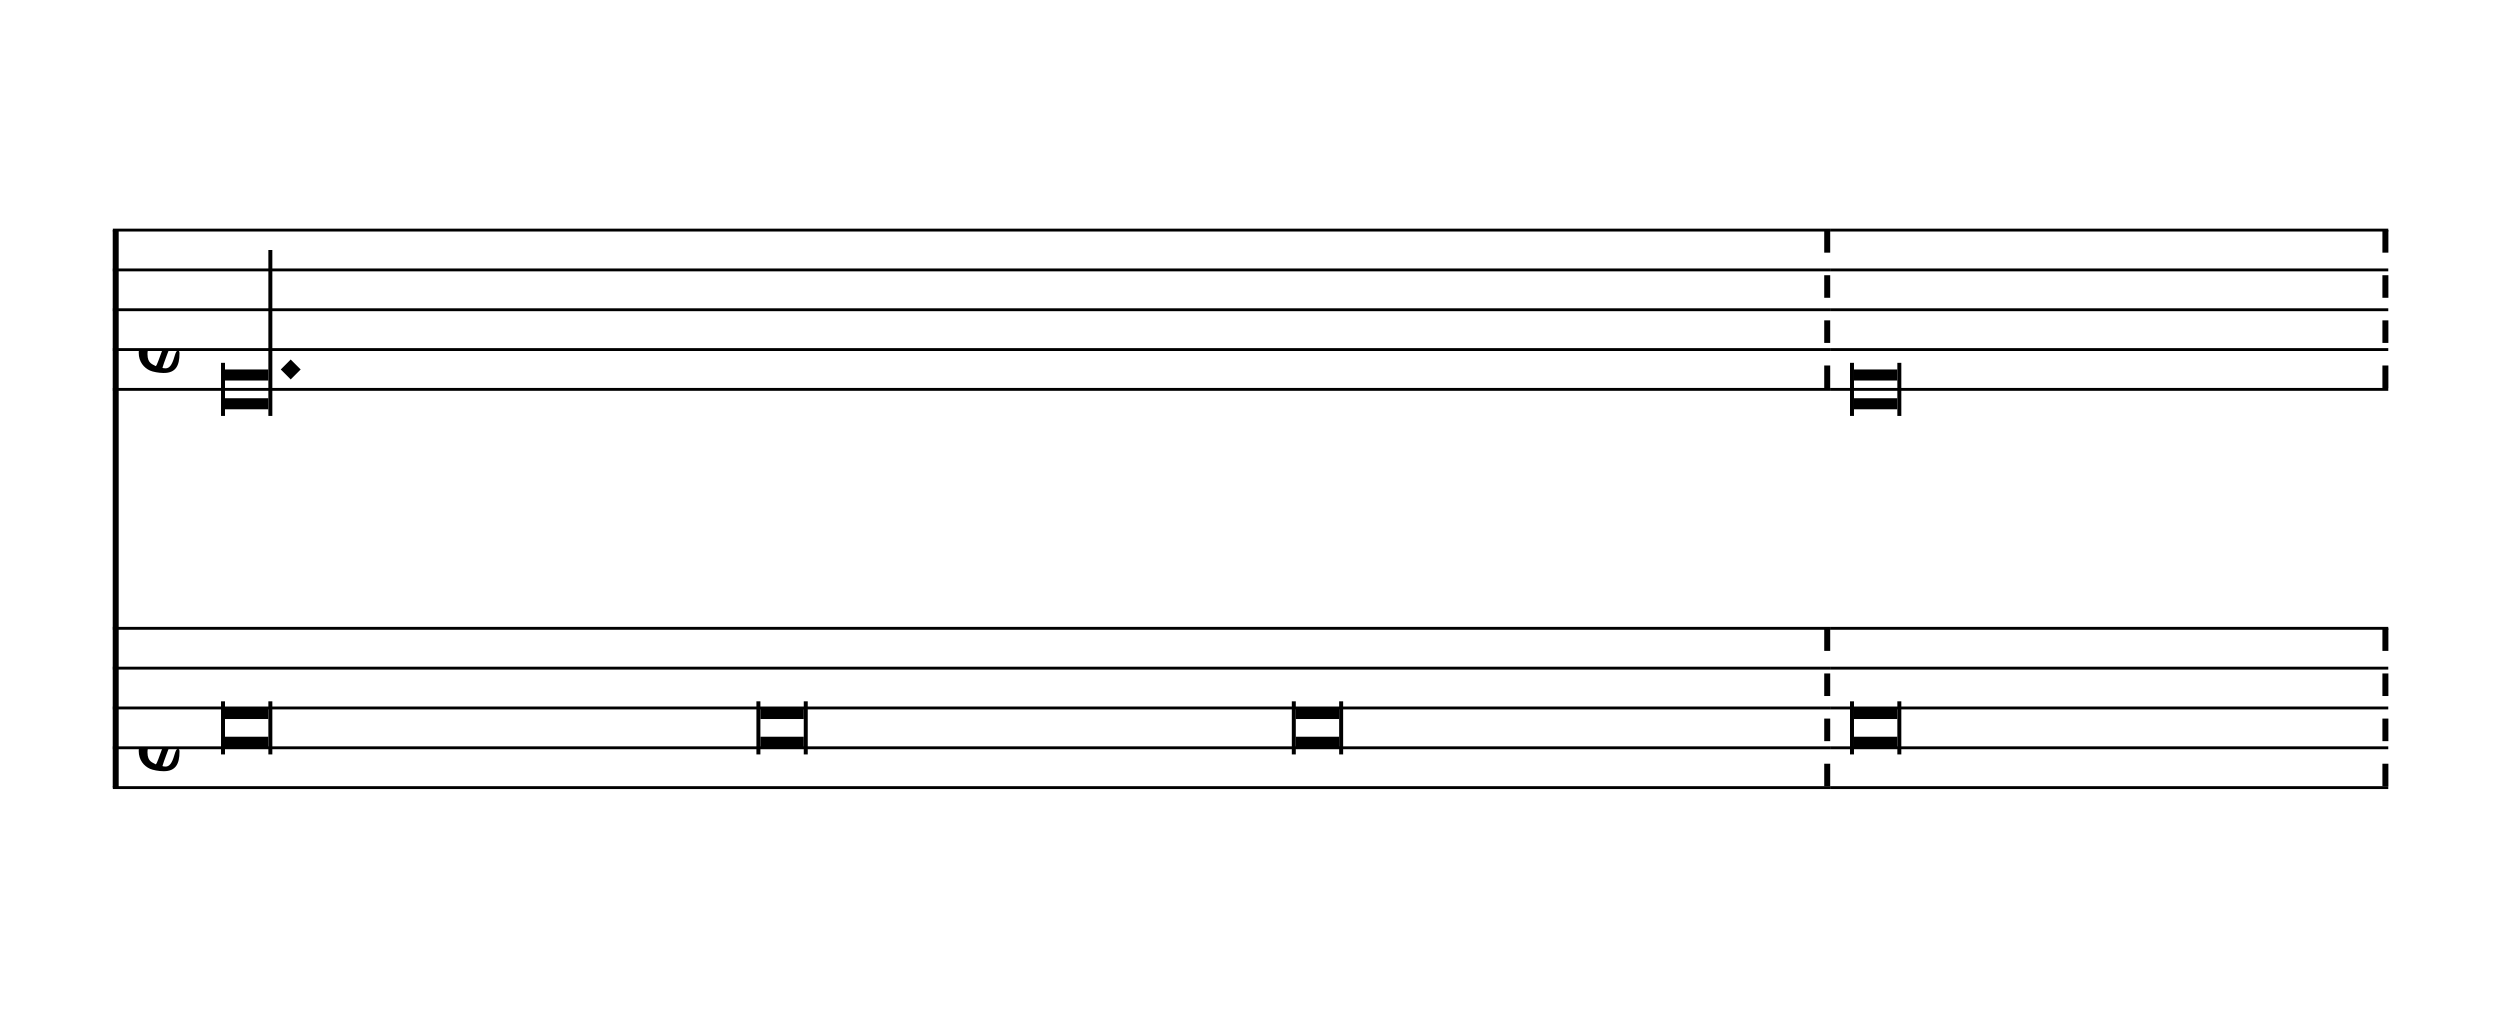 <svg viewBox="0 0 113 46" version="1.1" xmlns="http://www.w3.org/2000/svg" xmlns:xlink="http://www.w3.org/1999/xlink" xmlns:mei="http://www.music-encoding.org/ns/mei" overflow="visible"><desc>Engraved by Verovio 5.0.0-b3f7bc6</desc><defs><symbol id="E901-abk3ee" viewBox="0 0 1000 1000" overflow="inherit"><path transform="scale(1,-1)" d="M144 488c30 28 83 110 83 176c0 77 -39 150 -104 150c-15 0 -33 -6 -61 -34c-15 -15 -23 -44 -23 -79c0 -44 14 -96 43 -133c23 -29 44 -58 62 -80zM159 69c-57 0 -104 -31 -104 -98c0 -61 35 -63 51 -75c8 0 23 52 39 92l32 80c-6 1 -12 1 -18 1zM256 -25 c0 -76 -24 -122 -98 -122h-3c-28 0 -66 7 -84 15c-38 17 -71 55 -71 112c0 55 56 114 124 123c25 3 49 8 61 8c12 33 26 89 26 128c0 104 -55 180 -76 211c-51 -65 -79 -110 -90 -178c-1 -6 -4 -25 -4 -46c0 -18 2 -38 10 -50c5 -7 7 -16 7 -24c0 -13 -6 -24 -15 -24 c-5 0 -12 5 -19 17c-12 21 -24 38 -24 96c0 77 23 115 54 151c38 44 26 28 65 68l1 -1c0 3 -16 27 -60 79c-19 22 -58 58 -58 145c0 76 30 100 53 123c25 25 57 38 102 38c62 0 110 -83 110 -168c0 -13 -2 -26 -4 -39c-10 -52 -83 -130 -111 -163c24 -38 8 -3 55 -91 c34 -63 42 -84 42 -119c0 -10 -1 -22 -2 -37c-4 -63 -11 -76 -20 -116c7 0 12 1 21 -1c14 -4 20 -11 20 -19c0 -19 -30 -19 -52 -24c-6 -13 -67 -174 -67 -181c0 -2 9 -4 19 -4c25 0 41 21 56 73c8 28 14 39 22 39s10 -8 10 -19z"/></symbol></defs><style type="text/css">g.page-margin{font-family:Times,serif;} g.ending, g.fing, g.reh, g.tempo{font-weight:bold;} g.dir, g.dynam, g.mNum{font-style:italic;} g.label{font-weight:normal;}</style><svg class="definition-scale" color="black" viewBox="0 0 11280 4600"><g class="page-margin" transform="translate(500, 500)"><g data-id="m1sy3t5b" data-class="mdiv" class="mdiv pageMilestone"/><g data-id="s1t50rkf" data-class="score" class="score pageMilestone"/><g data-id="sfbcyql" data-class="system" class="system"><path d="M13 540 L13 3060" stroke="currentColor" stroke-width="27"/><g data-id="skoiy4h" data-class="section" class="section systemMilestone"/><g data-id="smilnke" data-class="staff" class="staff"><path d="M0 540 L7762 540" stroke="currentColor" stroke-width="13"/><path d="M0 720 L7762 720" stroke="currentColor" stroke-width="13"/><path d="M0 900 L7762 900" stroke="currentColor" stroke-width="13"/><path d="M0 1080 L7762 1080" stroke="currentColor" stroke-width="13"/><path d="M0 1260 L7762 1260" stroke="currentColor" stroke-width="13"/><g data-id="c1b1hj2l" data-class="clef" class="clef"><use href="#E901-abk3ee" x="117" y="1080" height="720px" width="720px"/></g><g data-id="k1t8v0i" data-class="keySig" class="keySig"/><g data-id="lnh1hh2" data-class="layer" class="layer"><g data-id="n1c0zy8v" data-class="note" class="note"><g data-class="notehead" class="notehead"><polygon points="507,1170 703,1170 703,1220 507,1220"/><polygon points="507,1350 703,1350 703,1300 507,1300"/><rect x="489" y="1140" height="240" width="18"/></g><g data-class="stem" class="stem"><rect x="703" y="630" height="750" width="18"/></g></g><g data-id="d1krc3m8" data-class="dot" class="dot"><polygon points="759,1170 804,1125 849,1170 804,1215"/></g><g data-id="b15ht4i7" data-class="barLine" class="barLine"><path d="M7749 540 L7749 1260" stroke="currentColor" stroke-width="27" stroke-dasharray="102 102"/></g></g></g><g data-id="sx34zmn" data-class="staff" class="staff"><path d="M0 2340 L7762 2340" stroke="currentColor" stroke-width="13"/><path d="M0 2520 L7762 2520" stroke="currentColor" stroke-width="13"/><path d="M0 2700 L7762 2700" stroke="currentColor" stroke-width="13"/><path d="M0 2880 L7762 2880" stroke="currentColor" stroke-width="13"/><path d="M0 3060 L7762 3060" stroke="currentColor" stroke-width="13"/><g data-id="c11aqish" data-class="clef" class="clef"><use href="#E901-abk3ee" x="117" y="2880" height="720px" width="720px"/></g><g data-id="kjcb4br" data-class="keySig" class="keySig"/><g data-id="l1cnp6jf" data-class="layer" class="layer"><g data-id="n126peci" data-class="note" class="note"><g data-class="notehead" class="notehead"><polygon points="507,2700 703,2700 703,2750 507,2750"/><polygon points="507,2880 703,2880 703,2830 507,2830"/><rect x="489" y="2670" height="240" width="18"/><rect x="703" y="2670" height="240" width="18"/></g></g><g data-id="n1cu9yse" data-class="note" class="note"><g data-class="notehead" class="notehead"><polygon points="2927,2700 3123,2700 3123,2750 2927,2750"/><polygon points="2927,2880 3123,2880 3123,2830 2927,2830"/><rect x="2909" y="2670" height="240" width="18"/><rect x="3123" y="2670" height="240" width="18"/></g></g><g data-id="n180kr4l" data-class="note" class="note"><g data-class="notehead" class="notehead"><polygon points="5347,2700 5543,2700 5543,2750 5347,2750"/><polygon points="5347,2880 5543,2880 5543,2830 5347,2830"/><rect x="5329" y="2670" height="240" width="18"/><rect x="5543" y="2670" height="240" width="18"/></g></g><g data-id="b1cj3wf8" data-class="barLine" class="barLine"><path d="M7749 2340 L7749 3060" stroke="currentColor" stroke-width="27" stroke-dasharray="102 102"/></g></g></g><g data-id="s1dd8mnj" data-class="staff" class="staff"><path d="M7762 540 L10285 540" stroke="currentColor" stroke-width="13"/><path d="M7762 720 L10285 720" stroke="currentColor" stroke-width="13"/><path d="M7762 900 L10285 900" stroke="currentColor" stroke-width="13"/><path d="M7762 1080 L10285 1080" stroke="currentColor" stroke-width="13"/><path d="M7762 1260 L10285 1260" stroke="currentColor" stroke-width="13"/><g data-id="l9d7unk" data-class="layer" class="layer"><g data-id="n13pb0eo" data-class="note" class="note"><g data-class="notehead" class="notehead"><polygon points="7870,1170 8066,1170 8066,1220 7870,1220"/><polygon points="7870,1350 8066,1350 8066,1300 7870,1300"/><rect x="7852" y="1140" height="240" width="18"/><rect x="8066" y="1140" height="240" width="18"/></g></g><g data-id="b1bhybre" data-class="barLine" class="barLine"><path d="M10272 540 L10272 1260" stroke="currentColor" stroke-width="27" stroke-dasharray="102 102"/></g></g></g><g data-id="sd3xcxn" data-class="staff" class="staff"><path d="M7762 2340 L10285 2340" stroke="currentColor" stroke-width="13"/><path d="M7762 2520 L10285 2520" stroke="currentColor" stroke-width="13"/><path d="M7762 2700 L10285 2700" stroke="currentColor" stroke-width="13"/><path d="M7762 2880 L10285 2880" stroke="currentColor" stroke-width="13"/><path d="M7762 3060 L10285 3060" stroke="currentColor" stroke-width="13"/><g data-id="l1i484gg" data-class="layer" class="layer"><g data-id="n1mc8rw8" data-class="note" class="note"><g data-class="notehead" class="notehead"><polygon points="7870,2700 8066,2700 8066,2750 7870,2750"/><polygon points="7870,2880 8066,2880 8066,2830 7870,2830"/><rect x="7852" y="2670" height="240" width="18"/><rect x="8066" y="2670" height="240" width="18"/></g></g><g data-id="b1fyzcqk" data-class="barLine" class="barLine"><path d="M10272 2340 L10272 3060" stroke="currentColor" stroke-width="27" stroke-dasharray="102 102"/></g></g></g><g data-id="s1goqbiw" data-class="systemMilestoneEnd" class="systemMilestoneEnd skoiy4h"/></g><g data-id="ppzqe3l" data-class="pageMilestoneEnd" class="pageMilestoneEnd s1t50rkf"/><g data-id="p150jvcc" data-class="pageMilestoneEnd" class="pageMilestoneEnd m1sy3t5b"/></g></svg></svg>